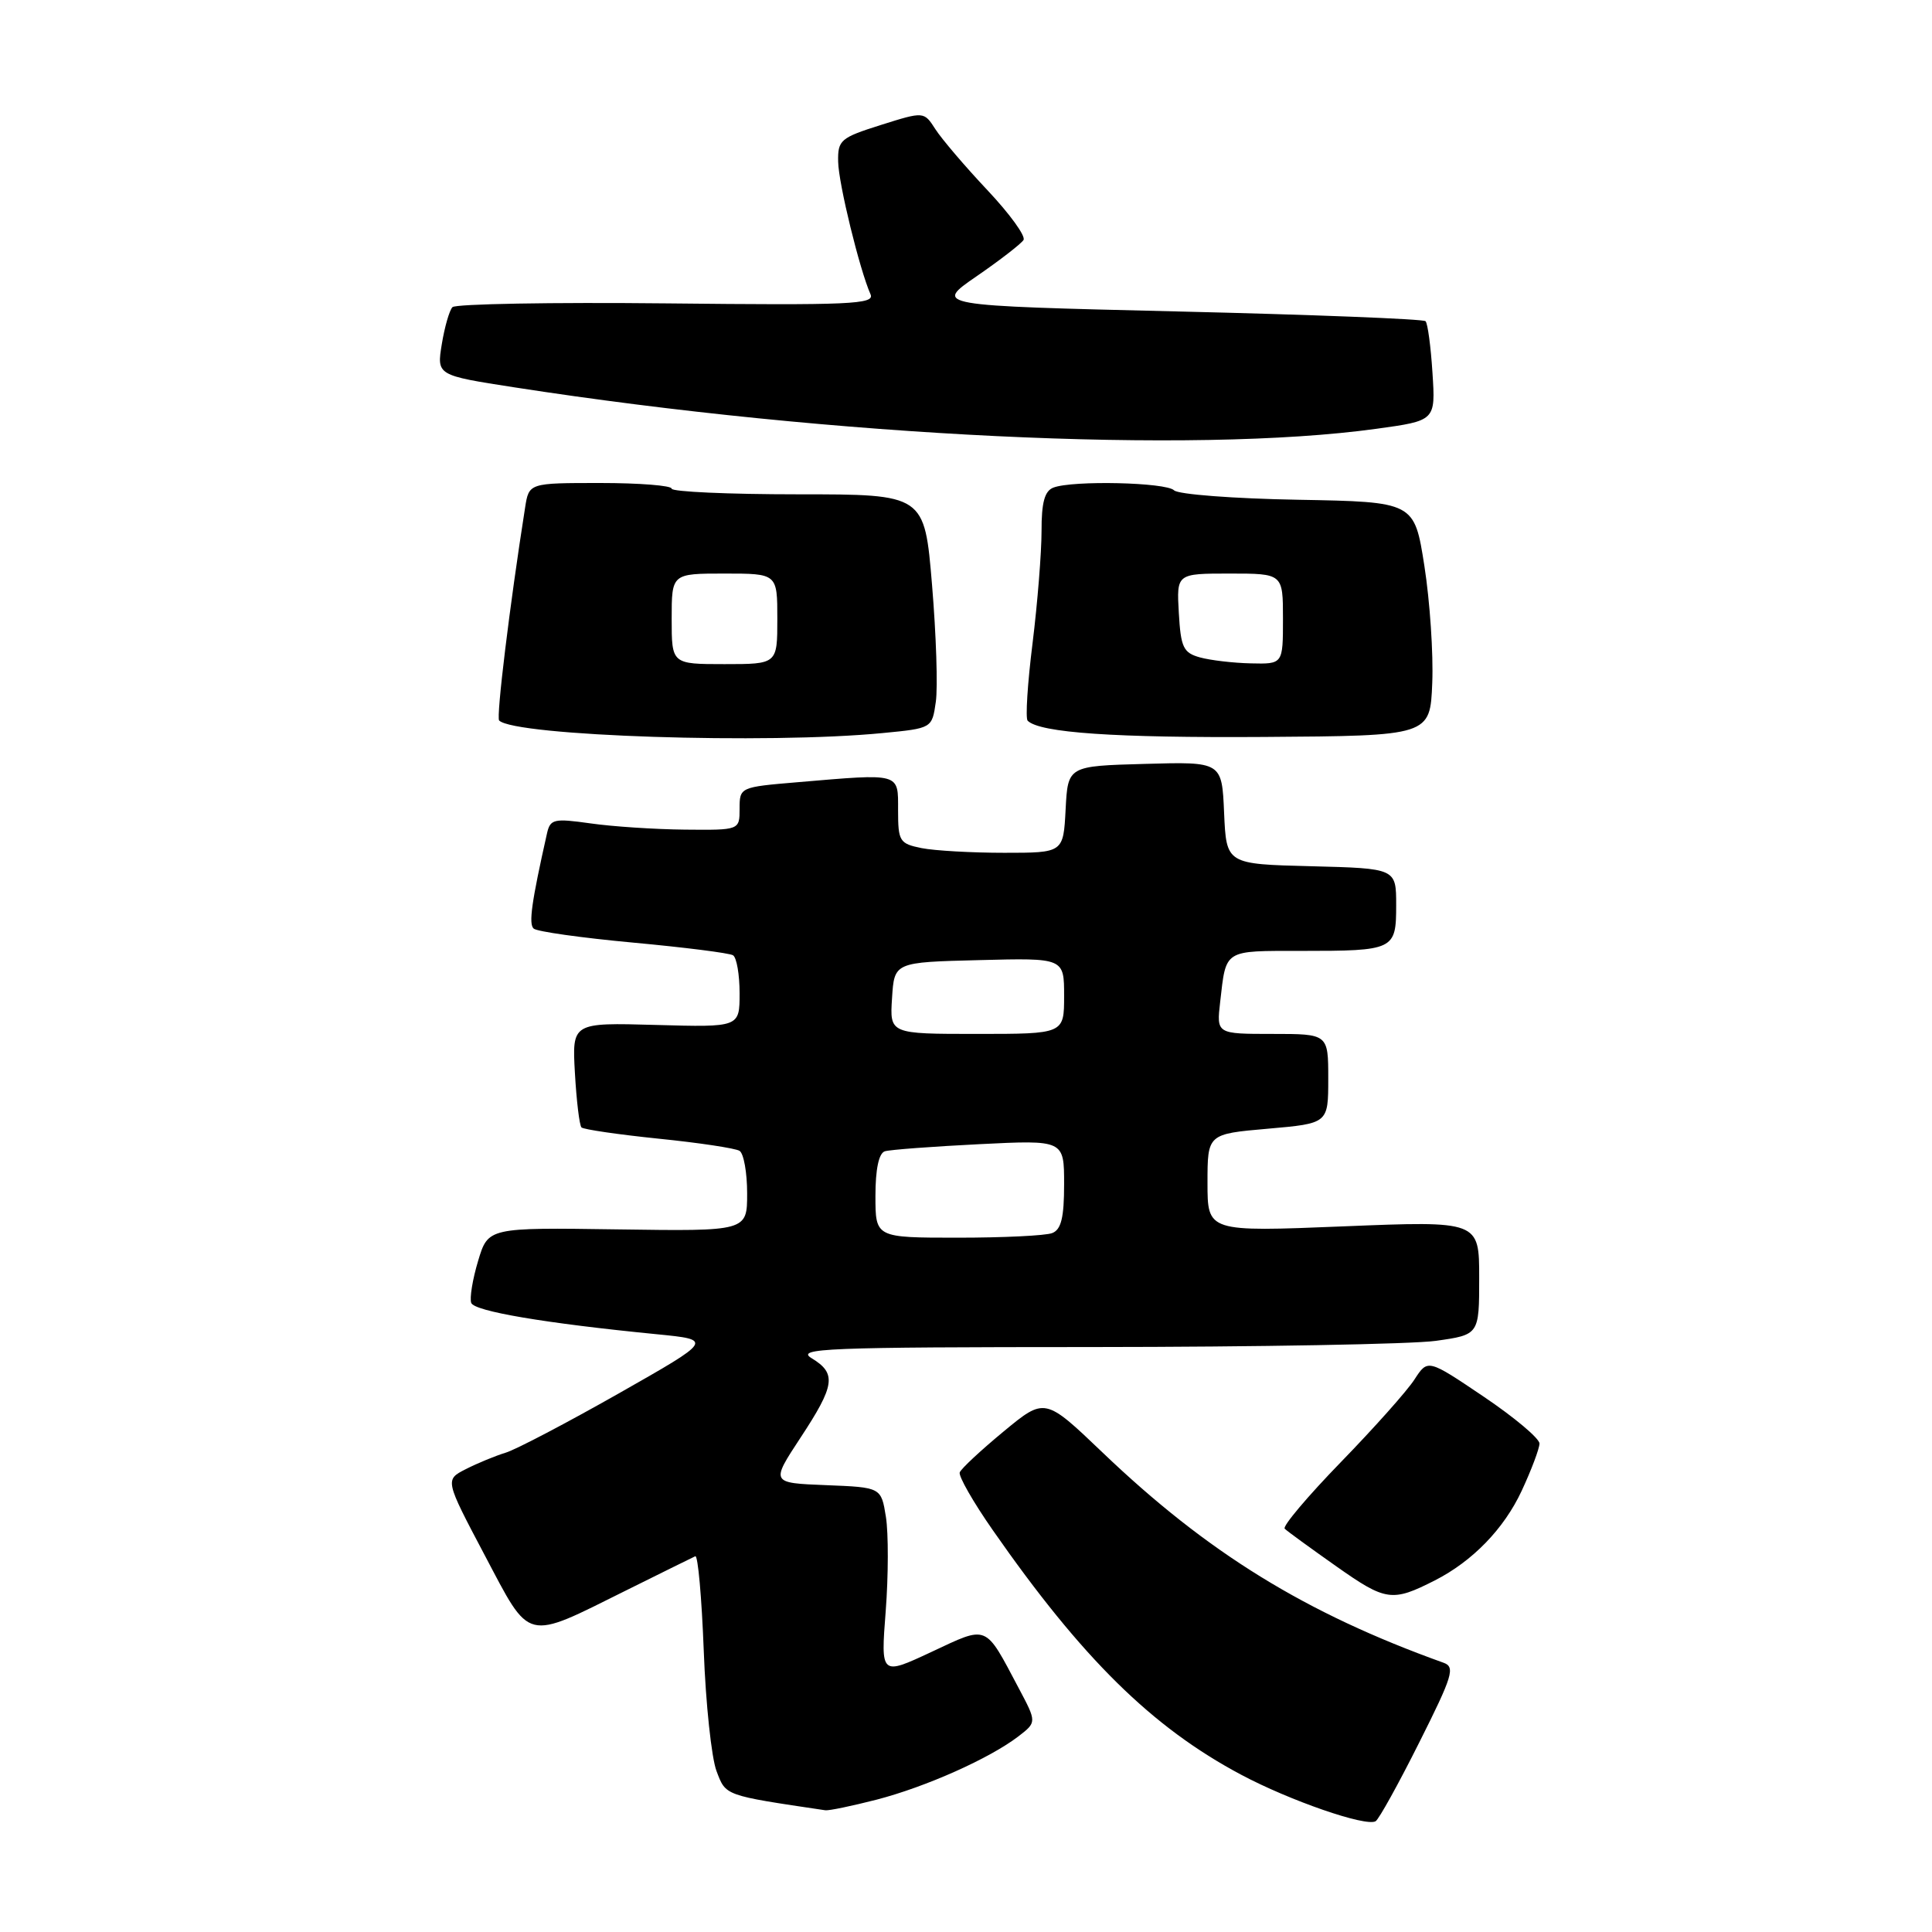 <?xml version="1.0" encoding="UTF-8" standalone="no"?>
<!DOCTYPE svg PUBLIC "-//W3C//DTD SVG 1.1//EN" "http://www.w3.org/Graphics/SVG/1.1/DTD/svg11.dtd" >
<svg xmlns="http://www.w3.org/2000/svg" xmlns:xlink="http://www.w3.org/1999/xlink" version="1.1" viewBox="0 0 256 256">
 <g >
 <path fill="currentColor"
d=" M 188.05 230.90 C 192.50 222.04 192.85 220.88 191.27 220.32 C 172.98 213.76 160.01 205.77 146.08 192.45 C 138.45 185.16 138.45 185.16 132.97 189.69 C 129.96 192.18 127.35 194.61 127.17 195.10 C 126.99 195.59 128.95 199.03 131.54 202.74 C 143.38 219.74 152.64 228.87 164.44 235.15 C 170.89 238.59 181.01 242.09 182.28 241.32 C 182.71 241.06 185.31 236.37 188.05 230.90 Z  M 116.17 238.46 C 122.71 236.76 131.13 233.00 134.94 230.08 C 137.38 228.20 137.38 228.20 134.98 223.68 C 130.45 215.13 130.98 215.35 123.40 218.90 C 116.70 222.03 116.70 222.03 117.36 213.49 C 117.72 208.79 117.73 203.18 117.39 201.01 C 116.76 197.08 116.76 197.08 109.44 196.79 C 102.13 196.50 102.13 196.50 106.06 190.52 C 110.65 183.55 110.87 181.99 107.56 179.98 C 105.38 178.66 109.31 178.50 144.81 178.49 C 166.64 178.48 187.09 178.11 190.25 177.67 C 196.00 176.86 196.00 176.86 196.00 169.31 C 196.00 161.77 196.00 161.77 178.00 162.50 C 160.00 163.23 160.00 163.23 160.00 156.74 C 160.00 150.26 160.00 150.26 168.00 149.56 C 176.00 148.86 176.00 148.86 176.00 142.93 C 176.00 137.00 176.00 137.00 168.60 137.00 C 161.19 137.00 161.19 137.00 161.68 132.75 C 162.48 125.75 162.08 126.00 172.39 126.00 C 184.76 126.00 185.00 125.88 185.00 119.93 C 185.00 115.07 185.00 115.07 173.75 114.78 C 162.50 114.50 162.50 114.50 162.20 107.72 C 161.91 100.93 161.91 100.93 151.70 101.22 C 141.50 101.50 141.50 101.50 141.20 107.25 C 140.90 113.00 140.90 113.00 133.08 113.00 C 128.77 113.00 123.84 112.72 122.12 112.38 C 119.20 111.79 119.00 111.48 119.00 107.38 C 119.00 102.35 119.45 102.48 105.65 103.65 C 98.06 104.29 98.00 104.31 98.00 107.15 C 98.00 110.00 98.00 110.00 90.75 109.93 C 86.76 109.89 81.13 109.52 78.22 109.10 C 73.39 108.42 72.91 108.53 72.48 110.43 C 70.43 119.54 70.03 122.42 70.71 123.04 C 71.14 123.44 77.07 124.27 83.88 124.90 C 90.69 125.53 96.65 126.28 97.13 126.58 C 97.61 126.88 98.00 129.14 98.00 131.62 C 98.00 136.12 98.00 136.12 86.90 135.81 C 75.80 135.50 75.80 135.50 76.18 142.20 C 76.39 145.88 76.78 149.12 77.05 149.39 C 77.33 149.66 81.92 150.33 87.26 150.88 C 92.61 151.42 97.43 152.15 97.99 152.49 C 98.55 152.84 99.00 155.38 99.00 158.13 C 99.00 163.15 99.00 163.15 81.84 162.90 C 64.68 162.65 64.68 162.65 63.35 167.08 C 62.62 169.51 62.21 172.01 62.44 172.64 C 62.84 173.75 72.23 175.34 87.00 176.79 C 94.50 177.53 94.50 177.53 82.00 184.63 C 75.12 188.53 68.38 192.07 67.00 192.49 C 65.62 192.91 63.25 193.89 61.72 194.67 C 58.95 196.08 58.95 196.08 64.22 206.06 C 70.37 217.69 69.44 217.46 83.00 210.72 C 87.67 208.40 91.78 206.37 92.13 206.21 C 92.48 206.05 92.98 211.67 93.25 218.71 C 93.51 225.74 94.28 232.93 94.94 234.67 C 96.19 237.97 95.90 237.87 109.36 239.87 C 109.83 239.94 112.89 239.30 116.17 238.46 Z  M 190.13 209.41 C 195.12 206.87 199.29 202.57 201.63 197.54 C 202.92 194.77 203.98 191.95 203.99 191.28 C 204.00 190.61 200.67 187.81 196.59 185.06 C 189.19 180.07 189.19 180.07 187.43 182.78 C 186.47 184.28 182.07 189.21 177.67 193.74 C 173.26 198.28 169.91 202.25 170.23 202.56 C 170.54 202.88 173.64 205.13 177.10 207.57 C 183.63 212.17 184.47 212.29 190.13 209.41 Z  M 117.00 97.13 C 123.50 96.50 123.50 96.50 124.00 93.00 C 124.28 91.08 124.05 84.10 123.50 77.50 C 122.50 65.50 122.50 65.50 105.75 65.50 C 96.54 65.50 89.00 65.16 89.00 64.75 C 89.00 64.34 84.75 64.00 79.55 64.00 C 70.09 64.00 70.09 64.00 69.58 67.25 C 67.54 80.19 65.73 95.06 66.14 95.47 C 68.20 97.53 101.67 98.63 117.00 97.13 Z  M 189.78 90.50 C 189.94 86.65 189.47 79.67 188.74 75.00 C 187.41 66.50 187.41 66.50 171.98 66.22 C 163.49 66.07 156.11 65.51 155.57 64.97 C 154.51 63.91 142.13 63.63 139.58 64.61 C 138.42 65.05 138.00 66.58 138.01 70.36 C 138.01 73.19 137.48 79.88 136.82 85.22 C 136.15 90.57 135.86 95.20 136.17 95.50 C 137.77 97.10 147.72 97.78 167.50 97.65 C 189.50 97.50 189.50 97.50 189.78 90.50 Z  M 182.36 56.82 C 190.22 55.74 190.22 55.74 189.81 49.41 C 189.59 45.93 189.18 42.84 188.89 42.56 C 188.61 42.27 173.83 41.69 156.06 41.27 C 123.75 40.50 123.75 40.50 129.40 36.61 C 132.51 34.47 135.31 32.30 135.62 31.80 C 135.94 31.29 133.78 28.32 130.83 25.19 C 127.88 22.06 124.79 18.43 123.95 17.13 C 122.43 14.76 122.43 14.76 116.72 16.56 C 111.37 18.25 111.00 18.56 111.06 21.43 C 111.11 24.33 113.91 35.76 115.35 39.00 C 115.94 40.32 112.65 40.46 88.36 40.20 C 73.14 40.04 60.36 40.27 59.95 40.70 C 59.54 41.14 58.91 43.35 58.54 45.61 C 57.87 49.73 57.87 49.73 68.19 51.33 C 110.47 57.88 158.09 60.17 182.36 56.82 Z  M 116.00 158.47 C 116.00 154.92 116.45 152.80 117.25 152.55 C 117.94 152.34 123.56 151.92 129.75 151.61 C 141.00 151.05 141.00 151.05 141.00 156.92 C 141.00 161.35 140.61 162.93 139.42 163.39 C 138.55 163.73 132.92 164.00 126.92 164.00 C 116.00 164.00 116.00 164.00 116.00 158.47 Z  M 118.20 132.25 C 118.50 127.50 118.50 127.50 129.75 127.22 C 141.00 126.93 141.00 126.93 141.00 131.97 C 141.00 137.00 141.00 137.00 129.45 137.00 C 117.89 137.00 117.89 137.00 118.20 132.25 Z  M 89.00 82.00 C 89.00 76.00 89.00 76.00 96.00 76.00 C 103.00 76.00 103.00 76.00 103.00 82.00 C 103.00 88.00 103.00 88.00 96.00 88.00 C 89.00 88.00 89.00 88.00 89.00 82.00 Z  M 159.00 87.11 C 156.80 86.50 156.46 85.80 156.20 81.21 C 155.90 76.00 155.90 76.00 162.95 76.00 C 170.00 76.00 170.00 76.00 170.00 82.00 C 170.00 88.00 170.00 88.00 165.75 87.90 C 163.41 87.85 160.38 87.49 159.00 87.11 Z "/>
</g>
</svg>